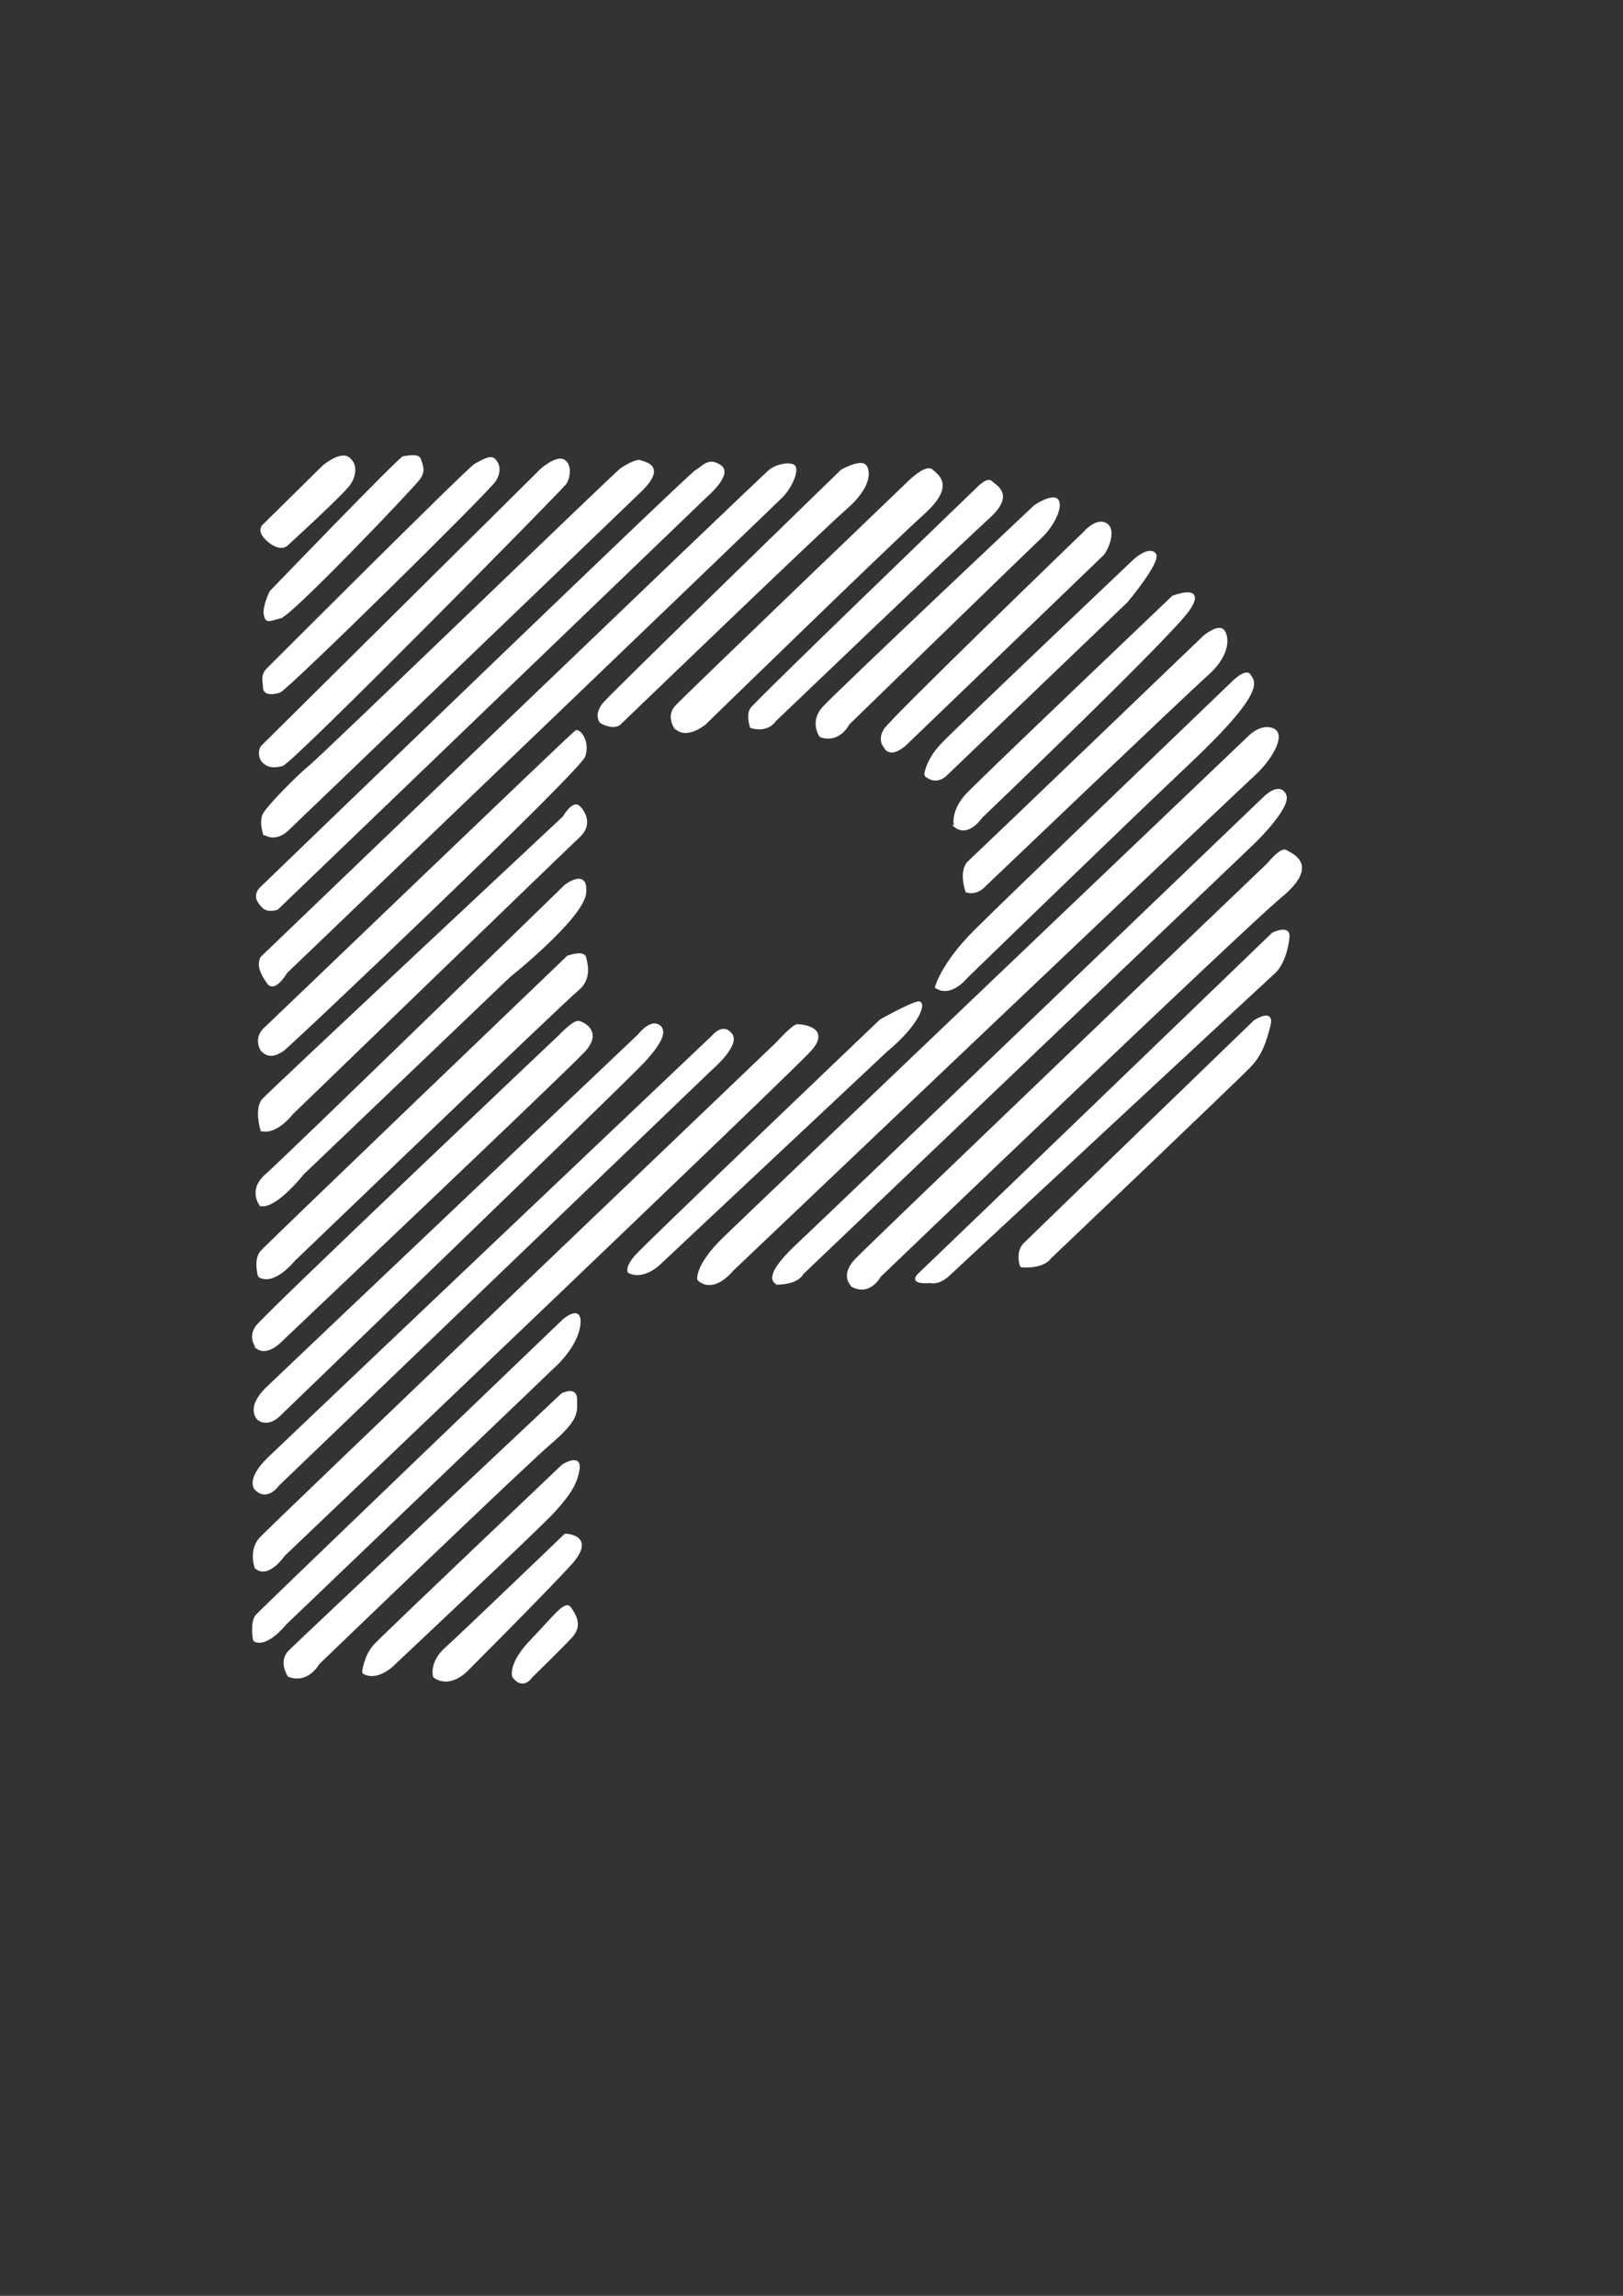 <?xml version="1.0" encoding="UTF-8" standalone="no"?>
<svg
   xmlns:dc="http://purl.org/dc/elements/1.1/"
   xmlns:cc="http://creativecommons.org/ns#"
   xmlns:rdf="http://www.w3.org/1999/02/22-rdf-syntax-ns#"
   xmlns:svg="http://www.w3.org/2000/svg"
   xmlns="http://www.w3.org/2000/svg"
   xmlns:sodipodi="http://sodipodi.sourceforge.net/DTD/sodipodi-0.dtd"
   xmlns:inkscape="http://www.inkscape.org/namespaces/inkscape"
   width="210mm"
   height="297mm"
   viewBox="0 0 210 297"
   version="1.1"
   id="svg8"
   inkscape:version="1.0beta2 (2b71d25, 2019-12-03)"
   sodipodi:docname="p.svg"
   inkscape:export-filename="/Users/jamesglass/Sites/wcoding/frontend/brochure_site/images/p.png"
   inkscape:export-xdpi="92.738831"
   inkscape:export-ydpi="92.738831">
  <rect x="0" y="0" width="210" height="297" fill="#333333" stroke="none"/>
  <defs
     id="defs2" />
  <sodipodi:namedview
     id="base"
     pagecolor="#ffffff"
     bordercolor="#666666"
     borderopacity="1.0"
     inkscape:pageopacity="0.0"
     inkscape:pageshadow="2"
     inkscape:zoom="0.87443268"
     inkscape:cx="97.531187"
     inkscape:cy="272.40903"
     inkscape:document-units="mm"
     inkscape:current-layer="layer1"
     inkscape:document-rotation="0"
     showgrid="false"
     inkscape:window-width="1440"
     inkscape:window-height="786"
     inkscape:window-x="0"
     inkscape:window-y="23"
     inkscape:window-maximized="0" />
  <g
     inkscape:label="Layer 1"
     inkscape:groupmode="layer"
     id="layer1"
     style="display:inline" />
  <g
     inkscape:groupmode="layer"
     id="layer2"
     inkscape:label="Layer 2"
     style="display:none">
    <path
       style="fill:none;stroke:#000000;stroke-width:0.265px;stroke-linecap:butt;stroke-linejoin:miter;stroke-opacity:1"
       d="m 32.874,59.334 68.688,1.336 c 0,0 38.22,0.802 50.247,15.502 12.027,14.7 19.243,43.298 10.156,59.067 -9.087,15.769 -18.709,25.391 -27.796,28.331 -9.087,2.94 -38.487,2.405 -38.487,2.405 l -23.252,-1.336 v 52.652 l -41.694,-0.267 z"
       id="path93"
       inkscape:connector-curvature="0" />
  </g>
  <g
     inkscape:groupmode="layer"
     id="layer5"
     inkscape:label="2.6" />
  <g
     inkscape:groupmode="layer"
     id="layer4"
     inkscape:label="2.5"
     style="display:inline">
    <path
       inkscape:connector-curvature="0"
       id="path931"
       d="m 34.158,67.896 7.691,-7.584 c 0,0 2.136,-1.816 3.204,-1.068 1.068,0.748 0.961,2.136 0.214,3.311 -0.748,1.175 -8.011,7.798 -8.011,7.798 0,0 -0.748,1.068 -2.457,-0.32 -1.709,-1.389 -0.641,-2.136 -0.641,-2.136 z"
       style="fill:#ffffff;fill-opacity:1;stroke:#ffffff;stroke-width:0.265px;stroke-linecap:butt;stroke-linejoin:miter;stroke-opacity:1" />
    <path
       inkscape:connector-curvature="0"
       id="path933"
       d="m 35.013,76.548 c 0,0 16.77,-17.411 17.197,-17.411 0.427,0 1.923,-0.427 2.136,0.32 0.214,0.748 0.641,1.389 -0.107,2.457 -0.748,1.068 -16.556,17.625 -17.945,17.945 -1.389,0.32 -1.816,0.748 -2.029,-0.32 -0.214,-1.068 0.748,-2.991 0.748,-2.991 z"
       style="fill:#ffffff;fill-opacity:1;stroke:#ffffff;stroke-width:0.265px;stroke-linecap:butt;stroke-linejoin:miter;stroke-opacity:1" />
    <path
       inkscape:connector-curvature="0"
       id="path935"
       d="m 34.799,86.375 c 0,0 25.849,-25.849 26.704,-26.277 0.855,-0.427 1.923,-1.175 2.457,-0.641 0.534,0.534 0.855,1.389 0.107,2.67 -0.748,1.282 -26.917,27.024 -27.879,27.345 -0.961,0.32 -2.029,0.32 -2.029,-0.534 0,-0.855 -0.427,-1.602 0.641,-2.564 z"
       style="fill:#ffffff;fill-opacity:1;stroke:#ffffff;stroke-width:0.265px;stroke-linecap:butt;stroke-linejoin:miter;stroke-opacity:1" />
    <path
       inkscape:connector-curvature="0"
       id="path945"
       d="M 33.944,96.523 70.048,60.74 c 0,0 1.923,-1.709 2.884,-1.175 0.961,0.534 0.748,2.243 0.214,2.991 -0.534,0.748 -35.356,36.104 -36.638,36.424 -1.282,0.32 -1.923,0.107 -2.457,-0.427 -0.534,-0.534 -0.534,-1.602 -0.107,-2.029 z"
       style="fill:#ffffff;fill-opacity:1;stroke:#ffffff;stroke-width:0.265px;stroke-linecap:butt;stroke-linejoin:miter;stroke-opacity:1" />
    <path
       inkscape:connector-curvature="0"
       id="path947"
       d="m 34.158,107.845 c 0,0 -0.534,-1.602 0,-2.564 0.534,-0.961 4.273,-4.807 5.982,-6.195 1.709,-1.389 39.415,-37.813 40.163,-38.347 0.748,-0.534 2.136,-1.282 2.564,-1.068 0.427,0.214 3.418,0.534 0,3.845 -3.418,3.311 -45.61,43.794 -45.61,43.794 0,0 -1.495,1.602 -3.098,0.534 z"
       style="fill:#ffffff;fill-opacity:1;stroke:#ffffff;stroke-width:0.265px;stroke-linecap:butt;stroke-linejoin:miter;stroke-opacity:1" />
    <path
       inkscape:connector-curvature="0"
       id="path949"
       d="m 33.624,115.002 c 0,0 55.33,-53.408 56.398,-54.049 1.068,-0.641 1.709,-1.709 3.204,-0.641 1.495,1.068 -1.923,3.952 -1.923,3.952 L 35.867,117.565 c 0,0 -1.175,0.427 -1.816,-0.214 -0.641,-0.641 -1.175,-1.389 -0.427,-2.35 z"
       style="fill:#ffffff;fill-opacity:1;stroke:#ffffff;stroke-width:0.265px;stroke-linecap:butt;stroke-linejoin:miter;stroke-opacity:1" />
    <path
       inkscape:connector-curvature="0"
       id="path969"
       d="m 33.838,123.868 c 0,0 64.944,-62.38 65.798,-63.021 0.855,-0.641 2.243,-0.961 2.991,-0.641 0.748,0.32 -0.107,2.67 -1.495,4.059 -1.389,1.389 -64.089,61.526 -64.089,61.526 0,0 -1.495,2.564 -2.35,1.389 -0.855,-1.175 -1.389,-2.35 -0.855,-3.311 z"
       style="fill:#ffffff;fill-opacity:1;stroke:#ffffff;stroke-width:0.265px;stroke-linecap:butt;stroke-linejoin:miter;stroke-opacity:1" />
    <path
       inkscape:connector-curvature="0"
       id="path979"
       d="m 33.838,135.831 c 0,0 -0.961,-1.495 0.427,-2.777 1.389,-1.282 39.842,-38.24 40.269,-38.454 0.427,-0.214 1.709,1.282 1.068,3.204 C 74.962,99.727 37.256,135.51 36.508,135.938 c -0.748,0.427 -1.709,0.961 -2.67,-0.107 z"
       style="fill:#ffffff;fill-opacity:1;stroke:#ffffff;stroke-width:0.265px;stroke-linecap:butt;stroke-linejoin:miter;stroke-opacity:1" />
    <path
       inkscape:connector-curvature="0"
       id="path981"
       d="m 77.739,93.425 c 0,0 -0.855,-0.961 0.427,-2.457 1.282,-1.495 30.763,-30.122 30.763,-30.122 0,0 2.35,-1.282 2.991,-0.641 0.641,0.641 0.748,2.777 -2.457,5.554 -3.204,2.777 -29.267,27.879 -29.267,27.879 0,0 -0.748,0.748 -2.457,-0.214 z"
       style="fill:#ffffff;fill-opacity:1;stroke:#ffffff;stroke-width:0.265px;stroke-linecap:butt;stroke-linejoin:miter;stroke-opacity:1" />
    <path
       inkscape:connector-curvature="0"
       id="path983"
       d="m 87.245,93.959 c 0,0 -0.855,-1.389 0.214,-2.564 1.068,-1.175 29.801,-28.733 29.801,-28.733 0,0 2.457,-2.564 3.311,-1.816 0.855,0.748 2.884,2.029 -1.175,5.661 -4.059,3.632 -28.199,27.131 -28.199,27.131 0,0 -2.564,2.136 -3.952,0.32 z"
       style="fill:#ffffff;fill-opacity:1;stroke:#ffffff;stroke-width:0.265px;stroke-linecap:butt;stroke-linejoin:miter;stroke-opacity:1" />
    <path
       inkscape:connector-curvature="0"
       id="path985"
       d="m 97.179,94.066 c 0,0 -0.534,-1.495 0,-2.35 0.534,-0.855 29.267,-28.52 29.267,-28.52 0,0 1.282,-1.389 1.816,-0.855 0.534,0.534 2.991,1.602 -0.32,4.593 -3.311,2.991 -27.665,26.277 -27.665,26.277 0,0 -0.855,1.495 -3.098,0.855 z"
       style="fill:#ffffff;fill-opacity:1;stroke:#ffffff;stroke-width:0.265px;stroke-linecap:butt;stroke-linejoin:miter;stroke-opacity:1" />
    <path
       inkscape:connector-curvature="0"
       id="path987"
       d="m 106.152,95.241 c 0,0 -1.282,-1.816 0.32,-3.632 1.602,-1.816 27.452,-26.17 27.452,-26.17 0,0 2.243,-1.495 2.884,-0.748 0.641,0.748 -0.427,3.204 -2.136,4.807 -1.709,1.602 -24.888,24.14 -24.888,24.14 0,0 -1.175,2.457 -3.632,1.602 z"
       style="fill:#ffffff;fill-opacity:1;stroke:#ffffff;stroke-width:0.265px;stroke-linecap:butt;stroke-linejoin:miter;stroke-opacity:1" />
    <path
       inkscape:connector-curvature="0"
       id="path989"
       d="m 114.483,96.63 c 0,0 -0.855,-0.855 0,-2.243 0.855,-1.389 25.742,-25.422 25.742,-25.422 0,0 1.602,-1.923 2.884,-1.175 1.282,0.748 0.107,3.418 -0.427,3.952 -0.534,0.534 -25.529,24.568 -25.529,24.568 0,0 -1.923,1.816 -2.67,0.32 z"
       style="fill:#ffffff;fill-opacity:1;stroke:#ffffff;stroke-width:0.265px;stroke-linecap:butt;stroke-linejoin:miter;stroke-opacity:1" />
    <path
       inkscape:connector-curvature="0"
       id="path991"
       d="m 119.717,100.261 c 0,0 0.107,-1.816 2.136,-3.952 2.029,-2.136 24.888,-23.82 24.888,-23.82 0,0 1.816,-1.709 2.67,-0.855 0.855,0.855 -3.632,6.195 -3.632,6.195 l -23.286,22.324 c 0,0 -1.282,1.495 -2.777,0.107 z"
       style="fill:#ffffff;fill-opacity:1;stroke:#ffffff;stroke-width:0.265px;stroke-linecap:butt;stroke-linejoin:miter;stroke-opacity:1" />
    <path
       inkscape:connector-curvature="0"
       id="path993"
       d="m 123.562,106.884 c 0,0 -0.534,-1.923 1.602,-4.166 2.136,-2.243 26.597,-25.529 26.597,-25.529 0,0 4.379,-1.709 2.029,1.709 -2.35,3.418 -26.811,26.811 -26.811,26.811 0,0 -1.709,2.564 -3.418,1.175 z"
       style="fill:#ffffff;fill-opacity:1;stroke:#ffffff;stroke-width:0.265px;stroke-linecap:butt;stroke-linejoin:miter;stroke-opacity:1" />
    <path
       inkscape:connector-curvature="0"
       id="path995"
       d="m 125.058,115.322 c 0,0 -0.961,-2.67 0.32,-3.845 1.282,-1.175 30.442,-29.161 30.442,-29.161 0,0 1.816,-1.495 2.457,-0.748 0.641,0.748 0.855,3.098 -2.029,5.661 -2.884,2.564 -28.84,27.345 -28.84,27.345 0,0 -0.961,1.175 -2.35,0.748 z"
       style="fill:#ffffff;fill-opacity:1;stroke:#ffffff;stroke-width:0.265px;stroke-linecap:butt;stroke-linejoin:miter;stroke-opacity:1" />
    <path
       inkscape:connector-curvature="0"
       id="path997"
       d="m 33.838,146.192 c 0,0 -0.855,-2.777 0.214,-3.952 1.068,-1.175 38.881,-36.531 38.881,-36.531 0,0 1.175,-2.029 1.923,-1.389 0.748,0.641 1.709,2.35 0.107,3.845 -1.602,1.495 -37.172,35.89 -37.172,35.89 0,0 -2.029,2.67 -3.952,2.136 z"
       style="fill:#ffffff;fill-opacity:1;stroke:#ffffff;stroke-width:0.265px;stroke-linecap:butt;stroke-linejoin:miter;stroke-opacity:1" />
    <path
       inkscape:connector-curvature="0"
       id="path999"
       d="m 33.731,155.912 c 0,0 -1.602,-1.923 0.748,-3.952 2.35,-2.029 38.667,-37.385 38.667,-37.385 0,0 2.884,-2.243 2.564,0.961 -0.32,3.204 -9.827,10.788 -9.827,10.788 l -26.704,25.529 c 0,0 -3.418,4.379 -5.448,4.059 z"
       style="fill:#ffffff;fill-opacity:1;stroke:#ffffff;stroke-width:0.265px;stroke-linecap:butt;stroke-linejoin:miter;stroke-opacity:1" />
    <path
       inkscape:connector-curvature="0"
       id="path1001"
       d="m 33.517,165.098 c 0,0 -0.641,-2.136 0.32,-3.204 0.961,-1.068 39.628,-38.133 39.628,-38.133 0,0 2.029,-0.748 2.243,0.107 0.214,0.855 0.748,2.777 -0.961,4.166 -1.709,1.389 -36.744,35.035 -36.744,35.035 0,0 -2.564,3.204 -4.486,2.029 z"
       style="fill:#ffffff;fill-opacity:1;stroke:#ffffff;stroke-width:0.265px;stroke-linecap:butt;stroke-linejoin:miter;stroke-opacity:1" />
    <path
       inkscape:connector-curvature="0"
       id="path1003"
       d="m 33.304,174.391 c 0,0 -1.175,-1.282 -0.107,-2.777 1.068,-1.495 39.201,-37.599 39.201,-37.599 0,0 1.816,-1.923 2.457,-1.816 0.641,0.107 2.991,1.282 0.748,3.739 C 73.359,138.394 36.508,173.323 36.508,173.323 c 0,0 -1.816,2.03 -3.204,1.068 z"
       style="fill:#ffffff;fill-opacity:1;stroke:#ffffff;stroke-width:0.265px;stroke-linecap:butt;stroke-linejoin:miter;stroke-opacity:1" />
    <path
       inkscape:connector-curvature="0"
       id="path1005"
       d="m 33.41,183.577 c 0,0 -1.602,-1.389 1.175,-4.059 2.777,-2.67 48.067,-45.61 48.067,-45.61 0,0 1.389,-1.816 2.457,-1.282 1.068,0.534 0.748,1.923 -1.816,4.7 -2.564,2.777 -46.999,45.61 -46.999,45.61 0,0 -1.495,1.709 -2.884,0.641 z"
       style="fill:#ffffff;fill-opacity:1;stroke:#ffffff;stroke-width:0.265px;stroke-linecap:butt;stroke-linejoin:miter;stroke-opacity:1" />
    <path
       inkscape:connector-curvature="0"
       id="path1007"
       d="m 33.09,192.657 c 0,0 -1.282,-1.175 1.709,-4.059 2.991,-2.884 57.467,-54.583 57.467,-54.583 0,0 1.282,-1.602 2.35,-0.214 1.068,1.389 -2.564,4.486 -2.564,4.486 l -56.078,53.835 c 0,0 -1.389,2.029 -2.884,0.534 z"
       style="fill:#ffffff;fill-opacity:1;stroke:#ffffff;stroke-width:0.265px;stroke-linecap:butt;stroke-linejoin:miter;stroke-opacity:1" />
    <path
       inkscape:connector-curvature="0"
       id="path1009"
       d="m 33.09,202.804 c 0,0 -0.855,-2.243 0.641,-3.845 1.495,-1.602 66.76,-63.982 66.76,-63.982 0,0 2.136,-2.35 2.67,-2.35 0.534,0 4.273,0.32 1.709,3.204 -2.564,2.884 -68.148,65.371 -68.148,65.371 0,0 -2.029,2.991 -3.632,1.602 z"
       style="fill:#ffffff;fill-opacity:1;stroke:#ffffff;stroke-width:0.265px;stroke-linecap:butt;stroke-linejoin:miter;stroke-opacity:1" />
    <path
       sodipodi:nodetypes="ccccccc"
       inkscape:connector-curvature="0"
       id="path1015"
       d="m 81.37,164.564 c 0,0 -0.427,-0.534 0.855,-2.029 1.282,-1.495 31.724,-30.549 31.724,-30.549 0,0 3.739,-2.083 4.807,-2.297 1.068,-0.214 0.32,2.617 -4.059,6.249 -3.311,3.098 -29.374,27.558 -29.374,27.558 0,0 -2.029,2.029 -3.952,1.068 z"
       style="fill:#ffffff;fill-opacity:1;stroke:#ffffff;stroke-width:0.265px;stroke-linecap:butt;stroke-linejoin:miter;stroke-opacity:1" />
    <path
       sodipodi:nodetypes="ccccscc"
       inkscape:connector-curvature="0"
       id="path1017"
       d="m 121.106,127.713 c 0,0 0.748,-2.991 5.02,-7.263 4.273,-4.273 33.113,-31.938 33.113,-31.938 0,0 1.923,-2.029 2.457,-1.175 0.534,0.855 2.136,1.923 -7.691,11.216 -9.827,9.293 -28.947,27.879 -28.947,27.879 0,0 -2.03,2.564 -3.952,1.282 z"
       style="fill:#ffffff;fill-opacity:1;stroke:#ffffff;stroke-width:0.265px;stroke-linecap:butt;stroke-linejoin:miter;stroke-opacity:1" />
    <path
       inkscape:connector-curvature="0"
       id="path1019"
       d="m 90.343,165.525 c 0,0 -0.32,-1.816 3.311,-5.341 3.632,-3.525 68.041,-64.944 68.041,-64.944 0,0 1.602,-1.602 3.098,-0.855 1.495,0.748 -0.427,3.952 -2.564,5.875 -2.136,1.923 -67.507,64.089 -67.507,64.089 0,0 -2.35,2.991 -4.379,1.175 z"
       style="fill:#ffffff;fill-opacity:1;stroke:#ffffff;stroke-width:0.265px;stroke-linecap:butt;stroke-linejoin:miter;stroke-opacity:1" />
    <path
       inkscape:connector-curvature="0"
       id="path1021"
       d="m 100.704,166.06 c 0,0 -2.564,-0.32 2.457,-5.02 5.02,-4.7 60.457,-57.894 60.457,-57.894 0,0 1.923,-1.923 2.67,-0.32 0.748,1.602 -4.166,6.302 -4.166,6.302 l -58.321,55.651 c 0,0 -0.427,1.175 -3.098,1.282 z"
       style="fill:#ffffff;fill-opacity:1;stroke:#ffffff;stroke-width:0.265px;stroke-linecap:butt;stroke-linejoin:miter;stroke-opacity:1" />
    <path
       inkscape:connector-curvature="0"
       id="path1023"
       d="m 110.317,166.38 c 0,0 -1.602,-1.282 0.427,-3.418 2.029,-2.136 53.301,-51.165 53.301,-51.165 0,0 1.709,-2.136 2.35,-1.709 0.641,0.427 4.379,1.709 -0.641,5.875 -5.02,4.166 -51.912,49.135 -51.912,49.135 0,0 -1.282,2.457 -3.525,1.282 z"
       style="fill:#ffffff;fill-opacity:1;stroke:#ffffff;stroke-width:0.265px;stroke-linecap:butt;stroke-linejoin:miter;stroke-opacity:1" />
    <path
       inkscape:connector-curvature="0"
       id="path1025"
       d="m 120.358,165.846 c 0,0 -2.884,0.32 -1.389,-1.068 1.495,-1.389 45.717,-44.008 45.717,-44.008 0,0 2.136,-1.068 2.03,0.427 -0.107,1.495 -0.748,3.632 -1.816,4.593 -1.068,0.961 -41.978,38.988 -41.978,38.988 0,0 -1.282,1.389 -2.564,1.068 z"
       style="fill:#ffffff;fill-opacity:1;stroke:#ffffff;stroke-width:0.265px;stroke-linecap:butt;stroke-linejoin:miter;stroke-opacity:1" />
    <path
       inkscape:connector-curvature="0"
       id="path1027"
       d="m 132.108,163.816 c 0,0 -0.641,-1.816 0.427,-2.884 1.068,-1.068 29.801,-28.84 29.801,-28.84 0,0 2.457,-1.602 1.923,0.534 -0.534,2.136 -1.068,3.739 -2.457,5.234 -1.389,1.495 -25.956,24.888 -25.956,24.888 0,0 -0.748,1.282 -3.739,1.068 z"
       style="fill:#ffffff;fill-opacity:1;stroke:#ffffff;stroke-width:0.265px;stroke-linecap:butt;stroke-linejoin:miter;stroke-opacity:1" />
    <path
       inkscape:connector-curvature="0"
       id="path1029"
       d="m 32.876,212.204 c 0,0 -0.427,-2.35 0.32,-3.204 0.748,-0.855 39.735,-38.24 39.735,-38.24 0,0 2.35,-2.03 2.029,0.641 -0.32,2.67 -2.991,5.127 -2.991,5.127 L 36.935,210.067 c 0,0 -2.457,3.098 -4.059,2.136 z"
       style="fill:#ffffff;fill-opacity:1;stroke:#ffffff;stroke-width:0.265px;stroke-linecap:butt;stroke-linejoin:miter;stroke-opacity:1" />
    <path
       inkscape:connector-curvature="0"
       id="path1031"
       d="m 37.363,216.797 c 0,0 -1.282,-1.816 0.107,-3.204 1.389,-1.389 35.249,-33.22 35.249,-33.22 0,0 1.816,-0.961 1.816,0.641 0,1.602 0.427,2.457 -3.311,5.661 -3.739,3.204 -30.015,28.52 -30.015,28.52 0,0 -1.389,2.564 -3.845,1.602 z"
       style="fill:#ffffff;fill-opacity:1;stroke:#ffffff;stroke-width:0.265px;stroke-linecap:butt;stroke-linejoin:miter;stroke-opacity:1" />
    <path
       inkscape:connector-curvature="0"
       id="path1033"
       d="m 46.976,216.37 c 0,0 0.214,-2.136 1.495,-3.525 1.282,-1.389 24.354,-23.286 24.354,-23.286 0,0 2.35,-1.495 2.029,0.534 -0.32,2.029 -1.389,3.418 -3.098,5.341 -1.709,1.923 -21.043,20.081 -21.043,20.081 0,0 -2.029,1.923 -3.739,0.855 z"
       style="fill:#ffffff;fill-opacity:1;stroke:#ffffff;stroke-width:0.265px;stroke-linecap:butt;stroke-linejoin:miter;stroke-opacity:1" />
    <path
       inkscape:connector-curvature="0"
       id="path1035"
       d="m 56.162,216.904 c 0,0 -0.534,-1.816 1.495,-3.632 2.029,-1.816 15.488,-14.741 15.488,-14.741 0,0 4.059,0.107 0.641,3.845 -3.418,3.739 -13.352,13.672 -13.352,13.672 0,0 -2.136,2.35 -4.273,0.855 z"
       style="fill:#ffffff;fill-opacity:1;stroke:#ffffff;stroke-width:0.265px;stroke-linecap:butt;stroke-linejoin:miter;stroke-opacity:1" />
    <path
       inkscape:connector-curvature="0"
       id="path1037"
       d="m 66.416,216.904 c 0,0 -0.641,-1.602 2.35,-4.7 2.991,-3.098 4.379,-5.127 5.02,-4.166 0.641,0.961 1.495,2.243 0.107,3.739 -1.389,1.495 -5.127,5.127 -5.127,5.127 0,0 -1.068,1.709 -2.35,0 z"
       style="fill:#ffffff;fill-opacity:1;stroke:#ffffff;stroke-width:0.265px;stroke-linecap:butt;stroke-linejoin:miter;stroke-opacity:1" />
  </g>
</svg>
